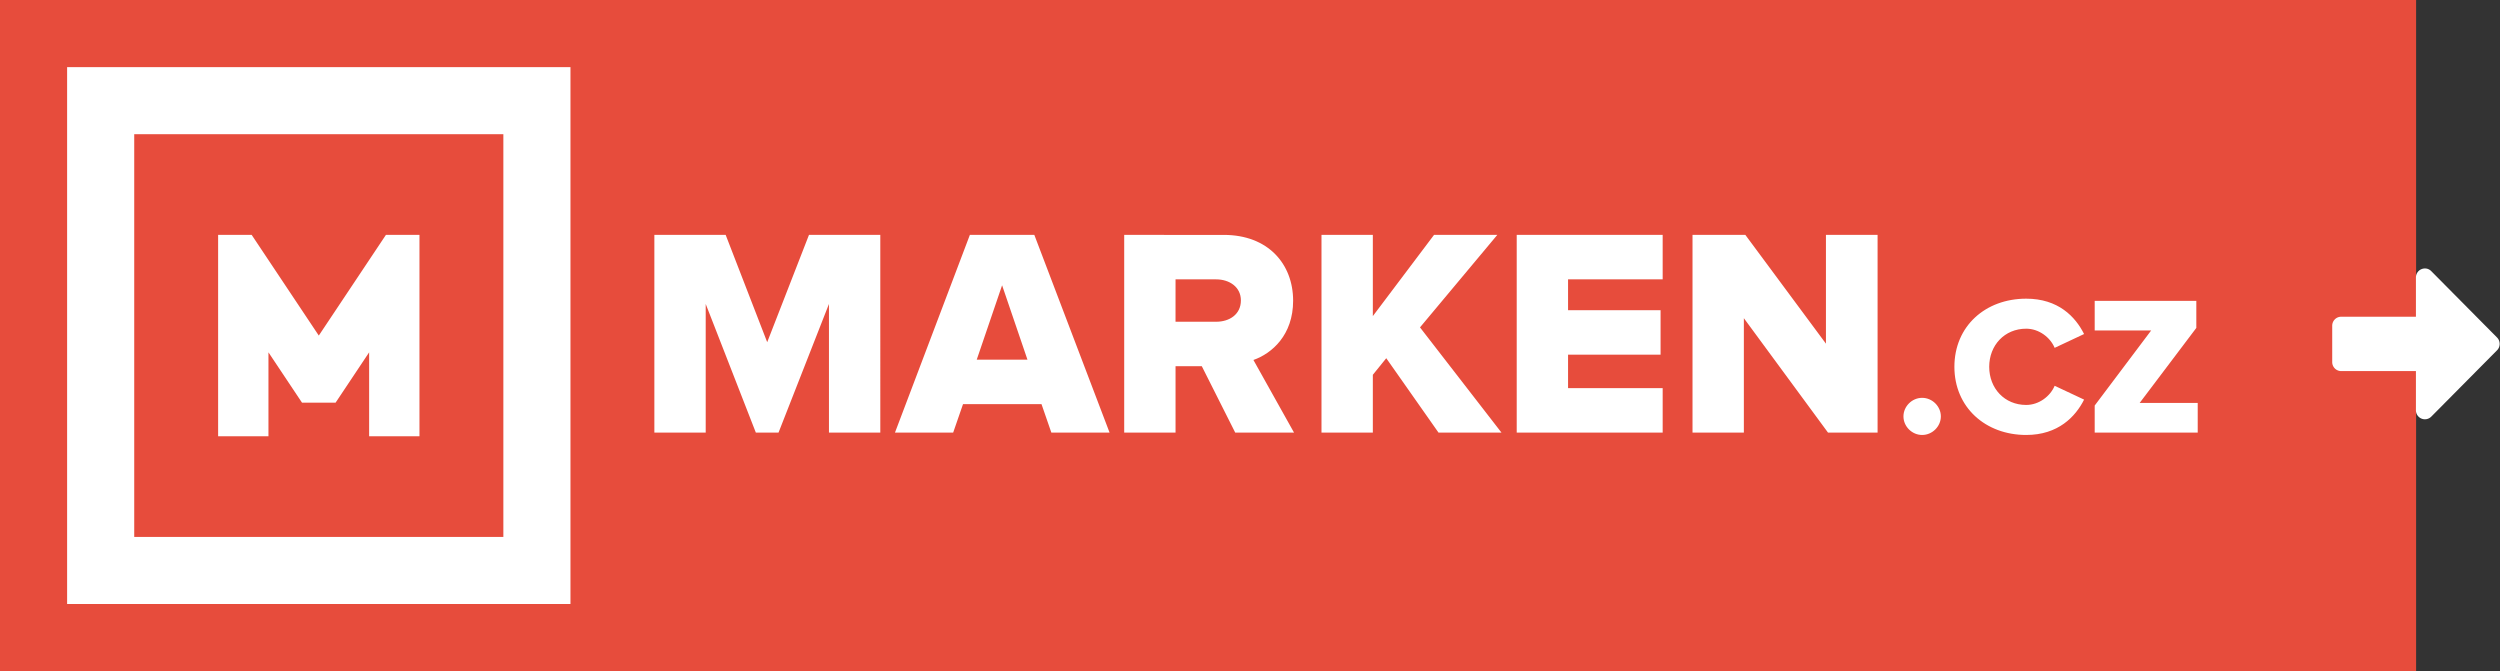 <svg xmlns="http://www.w3.org/2000/svg" xmlns:xlink="http://www.w3.org/1999/xlink" width="149" height="40" viewBox="0 0 149 40"><rect x="0" y="0" width="149" height="40" fill="#333333" stroke="none"/><defs><path id="kxsra" d="M0 40V0h144v40z"/><path id="kxsrb" d="M23 14l-4 6-4-6h-2v12h3v-5l2 3h2l2-3v5h3V14zM8 8h22v24H8zM4 36h30V4H4z"/><path id="kxsrc" d="M116.482 21.863c0 2.413 1.85 4.061 4.28 4.061 1.909 0 2.94-1.094 3.45-2.107l-1.755-.824c-.26.624-.936 1.142-1.695 1.142-1.292 0-2.205-.989-2.205-2.272 0-1.284.913-2.273 2.205-2.273.759 0 1.435.519 1.695 1.142l1.754-.824c-.52-1.036-1.54-2.107-3.45-2.107-2.43 0-4.279 1.637-4.279 4.062zm8.362-3.932v1.765h3.366l-3.366 4.474v1.613h6.14v-1.766h-3.461l3.378-4.473V17.93zm-11.398 6.887c0 .6.51 1.106 1.114 1.106.605 0 1.115-.506 1.115-1.106 0-.6-.51-1.107-1.115-1.107-.604 0-1.114.506-1.114 1.107zM108.826 14v6.483L104.023 14h-3.149v11.783h3.06v-6.819l5.016 6.82h2.954V14zm-18.43 0v11.783h8.699v-2.65h-5.639v-1.996h5.514v-2.65h-5.514V16.65h5.639V14zm-4.928 0l-3.647 4.84V14h-3.06v11.783h3.06v-3.445l.8-.989 3.114 4.434h3.753l-4.856-6.271L89.239 14zm-18.466 0v11.783h3.06v-3.957h1.565l1.992 3.957h3.505l-2.42-4.328c1.103-.389 2.366-1.484 2.366-3.533 0-2.19-1.494-3.922-4.127-3.922zm3.06 2.65h2.419c.8 0 1.476.46 1.476 1.254 0 .83-.676 1.272-1.476 1.272h-2.42zM57.804 14L53.34 25.783h3.469l.587-1.696h4.678l.587 1.696h3.47L61.646 14zm1.921 3.003l1.512 4.434h-3.024zM48.215 14l-2.49 6.395L43.25 14H39v11.783h3.06v-7.667l2.988 7.667H46.4l3.006-7.667v7.667h3.06V14z"/><path id="kxsrd" d="M139 21.577v-2.16c0-.3.238-.54.535-.54h4.454v-2.336c0-.481.574-.722.913-.382l3.92 3.955c.21.212.21.554 0 .765l-3.92 3.954a.535.535 0 0 1-.913-.383v-2.333h-4.454a.536.536 0 0 1-.535-.54z"/></defs><g><g><use fill="#e74c3c" xlink:href="#kxsra"/></g><g><use fill="#fff" xlink:href="#kxsrb"/></g><g><use fill="#fff" xlink:href="#kxsrc"/></g><g><use fill="#fff" xlink:href="#kxsrd"/></g></g></svg>